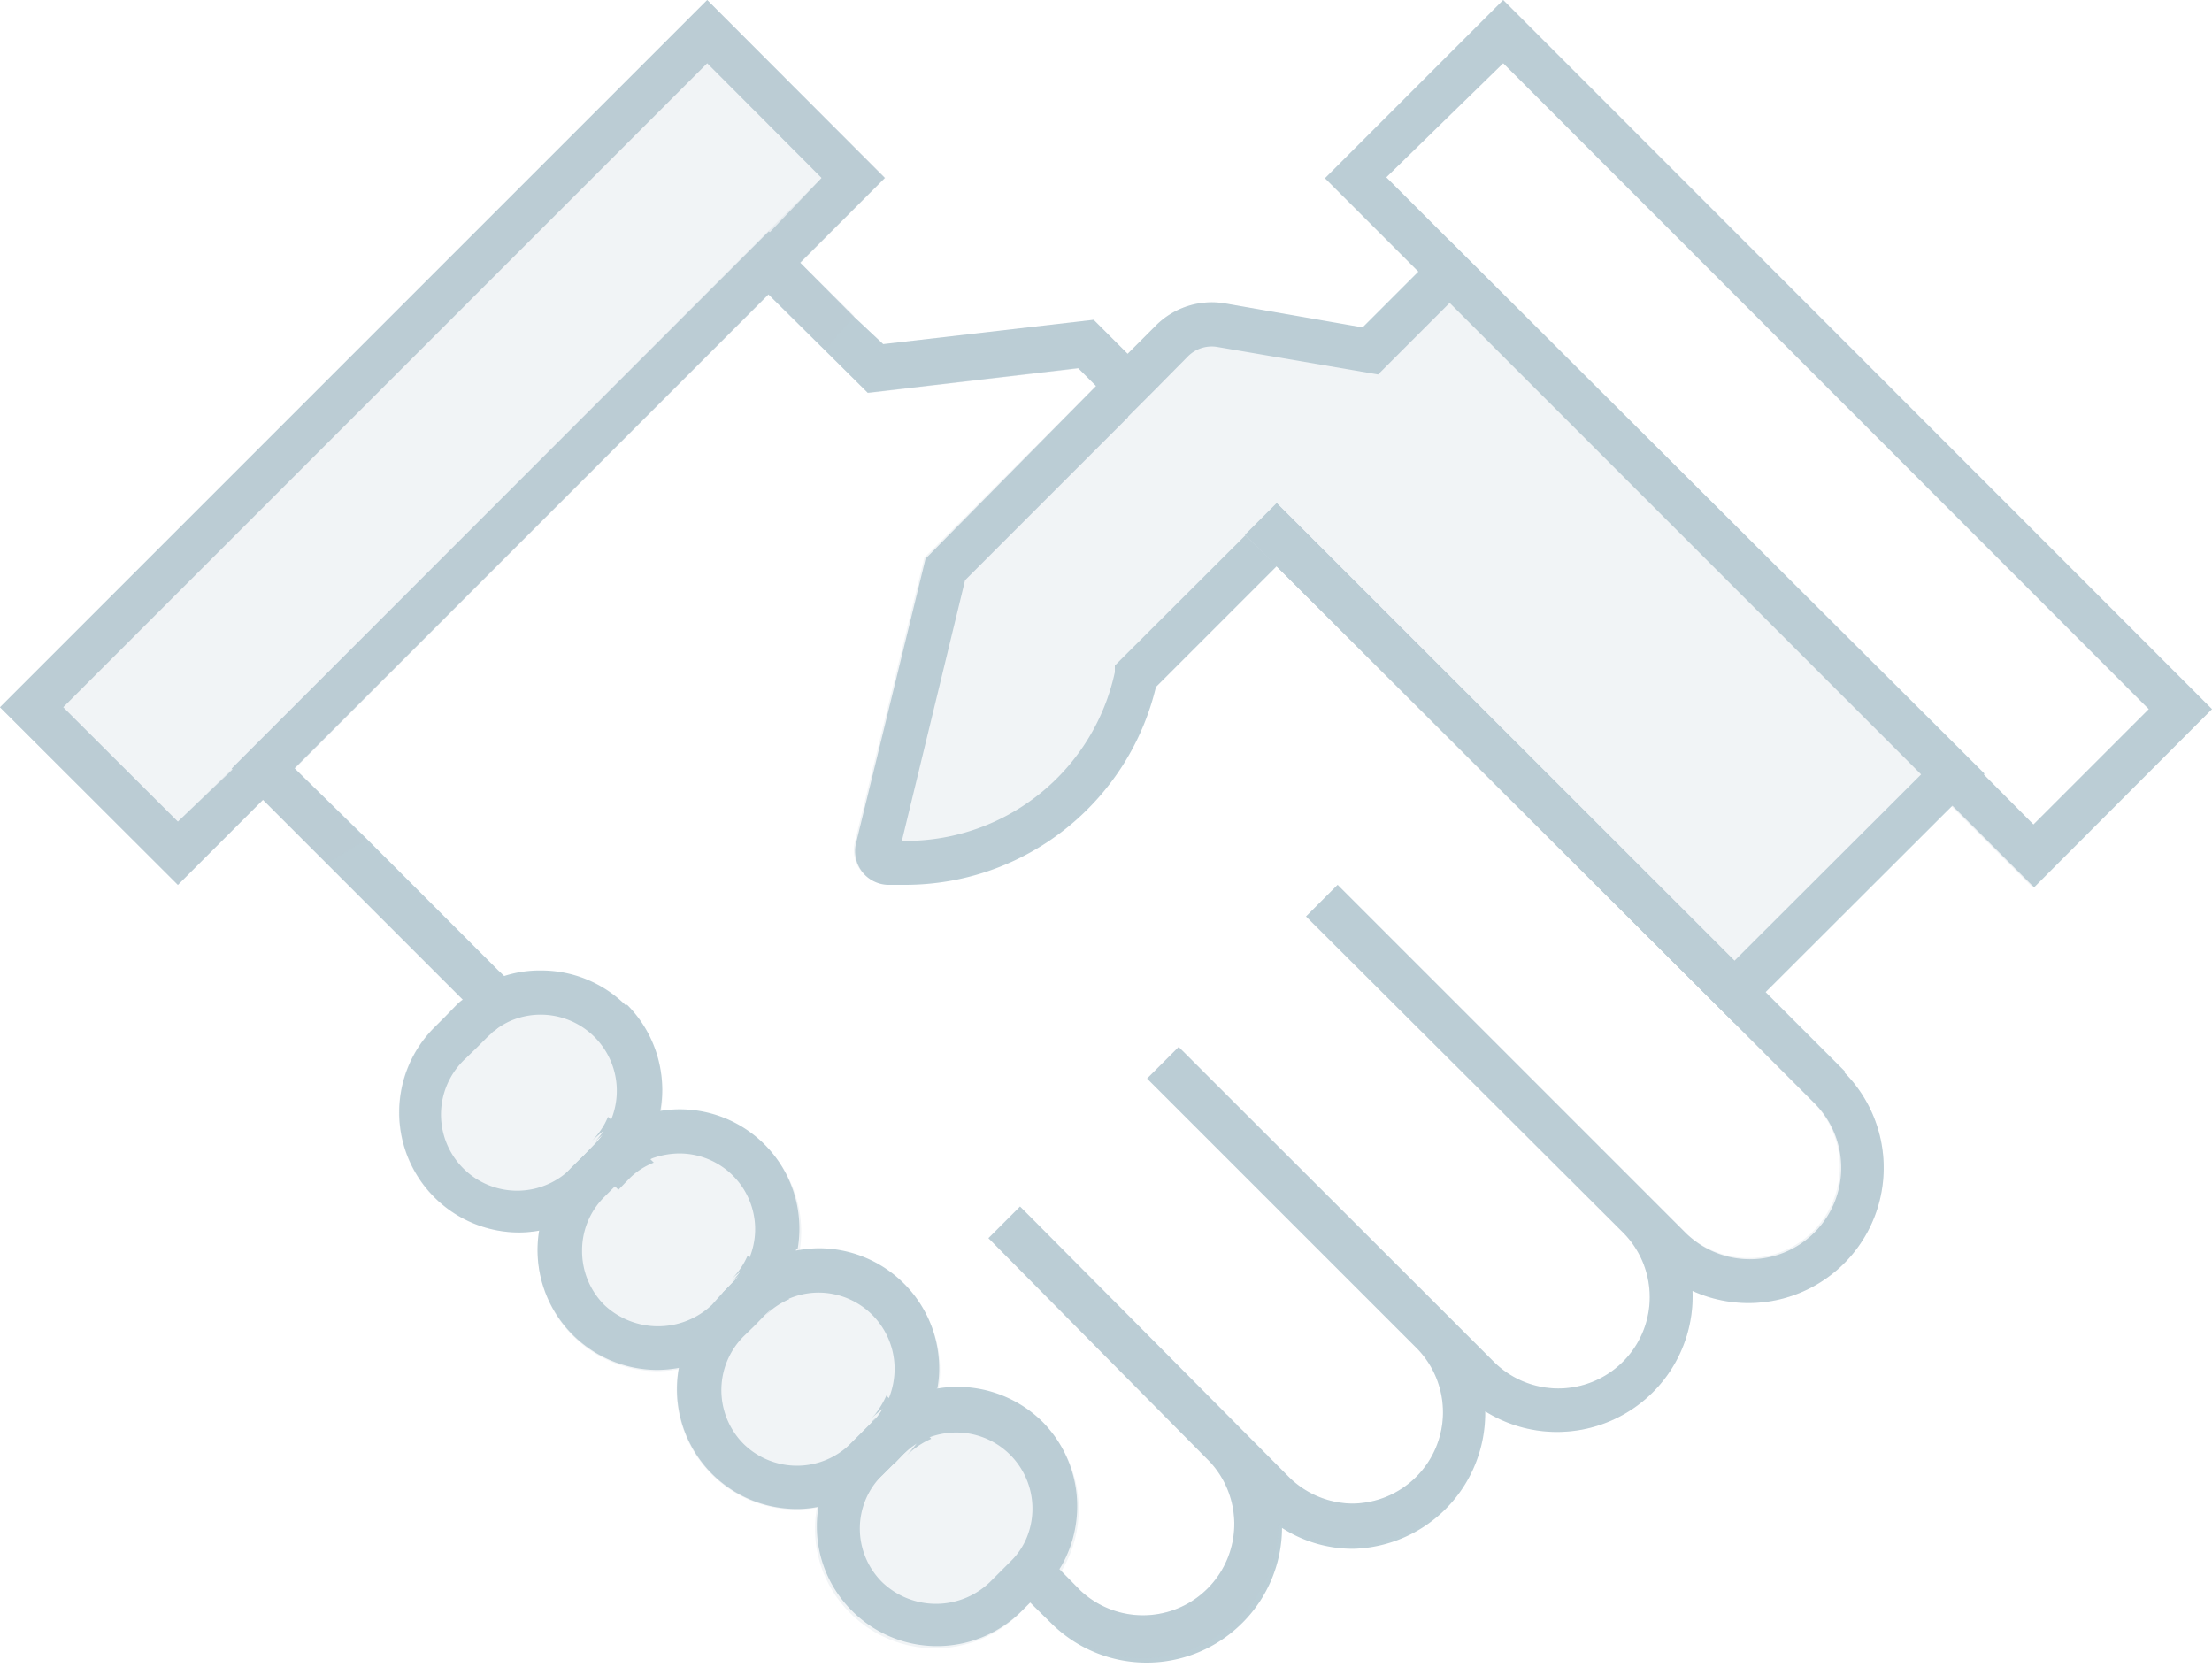 <svg xmlns="http://www.w3.org/2000/svg" width="70" height="53" viewBox="0 0 70 53">
    <g fill="none" fill-rule="nonzero">
        <path fill="#BBCED6" d="M19.35 35.43a2 2 0 0 1-.22.41 3 3 0 0 1-.3.37c.11-.11.227-.214.35-.31a3 3 0 0 1 .38-.25l-.21-.22zm1 1l-.06.09a.35.35 0 0 0-.06.09A2.77 2.77 0 0 1 20 37l-.16.17a2.24 2.24 0 0 1 .78-.51l-.27-.23zm4.39 4.38l-.8-.81-.21-.2a2.42 2.42 0 0 1-.52.76l-.34.35 1 1 .34-.35.17-.16a2.39 2.39 0 0 1 .59-.36l-.23-.23zm-5.42-5.43a2 2 0 0 1-.22.41 3 3 0 0 1-.3.37c.11-.11.227-.214.35-.31a3 3 0 0 1 .38-.25l-.21-.22zm1 1l-.06.09a.35.35 0 0 0-.06.09c-.054.152-.12.3-.2.44l-.16.17a2.24 2.24 0 0 1 .78-.51l-.3-.28zm3.34 3.35a2.42 2.42 0 0 1-.52.76 4 4 0 0 1 .73-.56l-.21-.2zm1 1a4 4 0 0 1-.57.73l.17-.16a2.39 2.39 0 0 1 .59-.36l-.19-.21zm3.66 3.7l-.2-.2a2.93 2.93 0 0 1-.36.6l-.13.14a3.17 3.17 0 0 1 .57-.45l.13-.08-.01-.01zm.83.83a3.68 3.68 0 0 1-.54.69l.17-.16a2.44 2.44 0 0 1 .59-.36l-.22-.17zm-9.81-9.82a2 2 0 0 1-.22.41 3 3 0 0 1-.3.37c.11-.11.227-.214.35-.31a3 3 0 0 1 .38-.25l-.21-.22zm1 1l-.06.09a.35.35 0 0 0-.06.09A2.77 2.77 0 0 1 20 37l-.16.17a2.24 2.24 0 0 1 .78-.51l-.28-.22zm3.34 3.35a2.42 2.42 0 0 1-.52.76 4 4 0 0 1 .73-.56l-.21-.2zm1 1a4 4 0 0 1-.57.73l.17-.16a2.39 2.39 0 0 1 .59-.36l-.19-.21zm3.64 3.64l-.2-.2a2.93 2.93 0 0 1-.36.6l-.13.14a3.17 3.17 0 0 1 .57-.45l.13-.08-.01-.01zm.83.83a3.68 3.68 0 0 1-.54.69l.17-.16a2.44 2.44 0 0 1 .59-.36l-.22-.17zm-9.81-9.82a2 2 0 0 1-.22.41 3 3 0 0 1-.3.37c.11-.11.227-.214.35-.31a3 3 0 0 1 .38-.25l-.21-.22zm1 1a.69.69 0 0 0-.06.1.35.35 0 0 0-.06.09A2.77 2.77 0 0 1 20 37l-.16.17a2.11 2.11 0 0 1 .37-.3 2.75 2.75 0 0 1 .4-.22l-.27-.21zm3.35 3.36a2.42 2.42 0 0 1-.52.76 4 4 0 0 1 .73-.56l-.21-.2zm1 1a4 4 0 0 1-.57.73l.17-.16a2.39 2.39 0 0 1 .59-.36l-.19-.21zm3.36 3.36a2.93 2.93 0 0 1-.36.6l-.13.14a3.17 3.17 0 0 1 .57-.45l.12-.08-.2-.21zm1 1a3.68 3.68 0 0 1-.54.69l.15-.13a2.44 2.44 0 0 1 .59-.36l-.2-.2zm-9.81-9.82a2 2 0 0 1-.22.41 3 3 0 0 1-.3.37c.11-.11.227-.214.35-.31a3 3 0 0 1 .38-.25l-.21-.22zm0 0a2 2 0 0 1-.22.41 3 3 0 0 1-.3.37c.11-.11.227-.214.35-.31a3 3 0 0 1 .38-.25l-.21-.22zM35.69 11.2l-1.08-1.08-6.66.77L27 10l-1.67-1.68-1-1-17 17 7.31 7.31 1 1a6.51 6.51 0 0 1 1.15-.9l-.84-.85-.2-.19-4.13-4.13-2.29-2.24L9 24 24 9l.31.31 1.78 1.76 1.37 1.36 6.66-.78.55.55 1 1 1-1-.98-1zM19.12 35.85a3 3 0 0 1-.3.37c.11-.11.227-.214.35-.31a3 3 0 0 1 .38-.25l-.2-.22a2 2 0 0 1-.23.41zm.22-.41a2 2 0 0 1-.22.41 3 3 0 0 1-.3.37c.11-.11.227-.214.35-.31a3 3 0 0 1 .38-.25l-.21-.22zm9.81 9.82a3.68 3.68 0 0 1-.54.69l.15-.13a2.44 2.44 0 0 1 .59-.36l-.2-.2zm-1-1a2.93 2.93 0 0 1-.36.6l-.13.14a3.17 3.17 0 0 1 .57-.45l.12-.08-.2-.21zm-3.36-3.36a4 4 0 0 1-.57.73l.17-.16a2.39 2.39 0 0 1 .59-.36l-.19-.21zm-1-1a2.42 2.42 0 0 1-.52.76 4 4 0 0 1 .73-.56l-.21-.2zm-3.35-3.36a.69.69 0 0 0-.06.1.35.35 0 0 0-.06.09A2.77 2.77 0 0 1 20 37l-.16.17a2.11 2.11 0 0 1 .37-.3 2.75 2.75 0 0 1 .4-.22l-.17-.11zm-1-1a2 2 0 0 1-.22.41 3 3 0 0 1-.3.37c.11-.11.227-.214.35-.31a3 3 0 0 1 .38-.25l-.21-.22zm9.81 9.82a3.68 3.68 0 0 1-.54.69l.17-.16a2.44 2.44 0 0 1 .59-.36l-.22-.17zm-.93-.93l-.2-.2a2.93 2.93 0 0 1-.36.6l-.13.14a3.17 3.17 0 0 1 .57-.45l.13-.08-.01-.01zm-3.55-3.56a4 4 0 0 1-.57.73l.17-.16a2.39 2.39 0 0 1 .59-.36l-.19-.21zm-1-1a2.42 2.42 0 0 1-.52.76 4 4 0 0 1 .73-.56l-.21-.2zm-3.34-3.35l-.06.09a.35.35 0 0 0-.06.09 2.77 2.77 0 0 1-.31.3l-.16.17a2.24 2.24 0 0 1 .78-.51l-.19-.14zm-1-1a2 2 0 0 1-.22.41 3 3 0 0 1-.3.37c.11-.11.227-.214.35-.31a3 3 0 0 1 .38-.25l-.21-.22zm9.81 9.82a3.68 3.68 0 0 1-.54.69l.17-.16a2.44 2.44 0 0 1 .59-.36l-.22-.17zm-.92-.91l-.2-.2a2.93 2.93 0 0 1-.36.6l-.13.14a3.17 3.17 0 0 1 .57-.45l.13-.08-.01-.01zm-3.55-3.56a4 4 0 0 1-.57.73l.17-.16a2.39 2.39 0 0 1 .59-.36l-.19-.21zm-1-1a2.42 2.42 0 0 1-.52.76 4 4 0 0 1 .73-.56l-.21-.2zm-3.34-3.35l-.06.09a.35.35 0 0 0-.06.09 2.77 2.77 0 0 1-.31.3l-.16.17a2.24 2.24 0 0 1 .78-.51l-.19-.14zm-1-1a2 2 0 0 1-.22.41 3 3 0 0 1-.3.37c.11-.11.227-.214.35-.31a3 3 0 0 1 .38-.25l-.21-.22zm38.97-1.6l-18-18-1 1 1 1 14.49 14.46 2.53 2.53A2.892 2.892 0 0 1 53.33 39l-11-11-1 1 10.03 10a2.892 2.892 0 0 1-4.09 4.09l-1.44-1.44-8.53-8.52-1 1 8.56 8.56a2.89 2.89 0 0 1-2.08 4.89 2.89 2.89 0 0 1-2-.85l-8.15-8.2-.35-.35-1 1 7 7.07a2.89 2.89 0 0 1-4.09 4.08l-.6-.61-1-1a2.24 2.24 0 0 1-.52.78l-.34.34 1 1 .52.51a4.28 4.28 0 0 0 6.07 0 4.27 4.27 0 0 0 1.25-3 4.14 4.14 0 0 0 2.26.66A4.29 4.29 0 0 0 47 44.66a4.29 4.29 0 0 0 6.56-3.81 4.28 4.28 0 0 0 4.78-6.94l.06.01zM29.16 45.26l-.83-.82-.2-.2a2.93 2.93 0 0 1-.36.6l-.13.14-.34.34 1 1 .3-.32.17-.16a2.44 2.44 0 0 1 .59-.36l-.2-.22zm-4.39-4.39a4 4 0 0 1-.57.73l.17-.16a2.39 2.39 0 0 1 .59-.36l-.19-.21zm-1-1a2.42 2.42 0 0 1-.52.76 4 4 0 0 1 .73-.56l-.21-.2zm-3.34-3.35l-.06.09a.35.35 0 0 0-.06.09 2.77 2.77 0 0 1-.31.3l-.16.17a2.24 2.24 0 0 1 .78-.51l-.19-.14zm-1-1a2 2 0 0 1-.22.41 3 3 0 0 1-.3.37c.11-.11.227-.214.35-.31a3 3 0 0 1 .38-.25l-.21-.22zm.2.22l-.2-.22a2 2 0 0 1-.22.41 3 3 0 0 1-.3.37l-.34.35 1 1 .34-.35a2.24 2.24 0 0 1 .78-.51l-1.06-1.05zm-.2-.22a2 2 0 0 1-.22.41 3 3 0 0 1-.3.37c.11-.11.227-.214.35-.31a3 3 0 0 1 .38-.25l-.21-.22zm1 1l-.06.09a.35.35 0 0 0-.06.09 2.77 2.77 0 0 1-.31.3l-.16.17a2.24 2.24 0 0 1 .78-.51l-.19-.14zm3.34 3.35a2.42 2.42 0 0 1-.52.76 4 4 0 0 1 .73-.56l-.21-.2zm1 1a4 4 0 0 1-.57.73l.17-.16a2.39 2.39 0 0 1 .59-.36l-.19-.21zm3.55 3.56l-.2-.2a2.93 2.93 0 0 1-.36.6l-.13.14a3.17 3.17 0 0 1 .57-.45l.13-.08-.01-.01zm.83.83a3.68 3.68 0 0 1-.54.69l.17-.16a2.44 2.44 0 0 1 .59-.36l-.22-.17z"/>
        <path fill="#BBCED6" d="M19.81 31.82a3.79 3.79 0 0 0-2.69-1.11 3.69 3.69 0 0 0-1.21.19 3.74 3.74 0 0 0-.76.36 2.83 2.83 0 0 0-.5.37 1.39 1.39 0 0 0-.22.19l-.34.35-.34.34A3.8 3.8 0 0 0 16.44 39a3.76 3.76 0 0 0 2.64-1.12l.34-.34.34-.35L20 37a3.53 3.53 0 0 0 .29-.36.35.35 0 0 1 .06-.09.69.69 0 0 1 .06-.1 3.65 3.65 0 0 0 .49-1.32 3.8 3.8 0 0 0-1.06-3.34l-.03.03zm-1.67 5.08a2.41 2.41 0 1 1-3.4-3.41l.34-.33.35-.35.11-.1.06-.06a2.44 2.44 0 0 1 .59-.36 2.41 2.41 0 0 1 3.15 3.14 2 2 0 0 1-.22.41 3 3 0 0 1-.3.37l-.34.35-.34.34z"/>
        <path fill="#BBCED6" d="M24.2 36.22a3.79 3.79 0 0 0-3.34-1.06 3.65 3.65 0 0 1-.49 1.32l.2.2a2.62 2.62 0 0 1 .92-.18 2.4 2.4 0 0 1 2.22 3.33l.21.2a3.61 3.61 0 0 1 1.32-.5 3.77 3.77 0 0 0-1.04-3.31zm0 0a3.79 3.79 0 0 0-3.34-1.06 3.65 3.65 0 0 1-.49 1.32l.2.2a2.62 2.62 0 0 1 .92-.18 2.4 2.4 0 0 1 2.22 3.33l.21.2a3.61 3.61 0 0 1 1.32-.5 3.77 3.77 0 0 0-1.04-3.31zm0 0a3.79 3.79 0 0 0-4.66-.56 3 3 0 0 0-.38.25c-.123.096-.24.2-.35.31l-.34.35-.34.33a3.71 3.71 0 0 0-1.12 2.64 3.8 3.8 0 0 0 3.8 3.81 4 4 0 0 0 .65-.06 3.82 3.82 0 0 0 2-1.06l.34-.33.34-.35a4 4 0 0 0 .57-.73 3.65 3.65 0 0 0 .49-1.32 3.77 3.77 0 0 0-1-3.28zm-1.67 5.07a2.48 2.48 0 0 1-3.41 0 2.41 2.41 0 0 1-.7-1.71 2.38 2.38 0 0 1 .7-1.7l.34-.34.34-.35a2.11 2.11 0 0 1 .37-.3 2.75 2.75 0 0 1 .4-.22 2.62 2.62 0 0 1 .92-.18 2.4 2.4 0 0 1 2.22 3.33 2.42 2.42 0 0 1-.52.76l-.34.35-.32.36zm1.67-5.07a3.79 3.79 0 0 0-3.34-1.06 3.65 3.65 0 0 1-.49 1.32l.2.2a2.62 2.62 0 0 1 .92-.18 2.4 2.4 0 0 1 2.22 3.33l.21.2a3.61 3.61 0 0 1 1.32-.5 3.77 3.77 0 0 0-1.04-3.31zm0 0a3.79 3.79 0 0 0-3.34-1.06 3.65 3.65 0 0 1-.49 1.32l.2.2a2.62 2.62 0 0 1 .92-.18 2.4 2.4 0 0 1 2.22 3.33l.21.2a3.61 3.61 0 0 1 1.32-.5 3.77 3.77 0 0 0-1.04-3.31z"/>
        <path fill="#BBCED6" d="M27.6 45l.13-.14-.13.14zm1-4.39a3.81 3.81 0 0 0-2.69-1.11 3.93 3.93 0 0 0-.64.06 3.65 3.65 0 0 1-.49 1.32l.2.21a2.41 2.41 0 0 1 3.34 2.22c0 .319-.06.634-.18.93l.2.2a3.75 3.75 0 0 1 1.32-.49 3.3 3.3 0 0 0 .06-.64 3.79 3.79 0 0 0-1.13-2.71l.01.01zm-1 4.39l.13-.14-.13.14zm1-4.39a3.81 3.81 0 0 0-2.69-1.11 3.93 3.93 0 0 0-.64.06 3.65 3.65 0 0 1-.49 1.32l.2.21a2.41 2.41 0 0 1 3.34 2.22c0 .319-.06.634-.18.93l.2.2a3.75 3.75 0 0 1 1.32-.49 3.3 3.3 0 0 0 .06-.64 3.79 3.79 0 0 0-1.13-2.71l.01.01zm-1 4.37l.13-.14-.13.16v-.02zm1-4.37a3.81 3.81 0 0 0-2.69-1.11 3.93 3.93 0 0 0-.64.06 3.61 3.61 0 0 0-1.32.5 4 4 0 0 0-.73.56l-.34.35-.34.34a3.71 3.71 0 0 0-1.06 2 3.79 3.79 0 0 0 3.74 4.44c.215.001.43-.02.64-.06a3.81 3.81 0 0 0 2.05-1l.34-.34.34-.34a3.68 3.68 0 0 0 .54-.69c.253-.401.42-.85.49-1.32a3.3 3.3 0 0 0 .06-.64 3.79 3.79 0 0 0-1.09-2.76l.01.01zm-5.07 5.08a2.41 2.41 0 0 1 0-3.4l.34-.33.34-.35.17-.16a2.39 2.39 0 0 1 .59-.36 2.41 2.41 0 0 1 3.34 2.22c0 .319-.06.634-.18.93a2.93 2.93 0 0 1-.36.6l-.17.16-.34.34-.34.34a2.41 2.41 0 0 1-3.4 0l.01.01zM27.6 45l.13-.14-.13.14zm1-4.39a3.81 3.81 0 0 0-2.69-1.11 3.93 3.93 0 0 0-.64.06 3.65 3.65 0 0 1-.49 1.32l.2.21a2.41 2.41 0 0 1 3.34 2.22c0 .319-.06.634-.18.93l.2.2a3.75 3.75 0 0 1 1.32-.49 3.3 3.3 0 0 0 .06-.64 3.79 3.79 0 0 0-1.13-2.71l.01.01zm-1 4.39l.13-.14-.13.14zm1-4.39a3.81 3.81 0 0 0-2.69-1.11 3.93 3.93 0 0 0-.64.06 3.65 3.65 0 0 1-.49 1.32l.2.21a2.41 2.41 0 0 1 3.34 2.22c0 .319-.06.634-.18.93l.2.2a3.75 3.75 0 0 1 1.32-.49 3.3 3.3 0 0 0 .06-.64 3.79 3.79 0 0 0-1.13-2.71l.01.01zm-1 4.39l.13-.14-.13.14z"/>
        <path fill="#BBCED6" d="M33 45a3.83 3.83 0 0 0-3.34-1.06 3.75 3.75 0 0 0-1.32.49l-.12.08a3.17 3.17 0 0 0-.57.45l-.34.34-.34.34a3.71 3.71 0 0 0-1.12 2.64 3.76 3.76 0 0 0 1.11 2.69 3.79 3.79 0 0 0 5.38 0l.34-.34.34-.35a3.72 3.72 0 0 0 .57-.73A3.81 3.81 0 0 0 33 45zm-1 4.39l-.68.68a2.46 2.46 0 0 1-3.4 0 2.39 2.39 0 0 1-.71-1.7c0-.636.255-1.245.71-1.69l.34-.34.34-.34.15-.13a2.44 2.44 0 0 1 .59-.36 2.47 2.47 0 0 1 .92-.18 2.41 2.41 0 0 1 2.23 3.33 2.24 2.24 0 0 1-.49.73zM45.87 7.61l-1 1-1.75 1.75-4.36-.76a2.5 2.5 0 0 0-2.17.69l-.91.91-1 1 1 1 1-1 .91-.92a1.06 1.06 0 0 1 .94-.3l5.08.87 2.27-2.27.58-.58 14.91 14.92-.57.58-5.91 5.9-14.48-14.47-1 1 1 1 14.48 14.45 1-1 5.91-5.9 1-1L45.87 7.61z"/>
        <path fill="#BBCED6" d="M40.41 17.91l-3.83 3.83A8.16 8.16 0 0 1 28.67 28h-.58a1.07 1.07 0 0 1-1-1.32l2.2-9 5.41-5.48 1 1-5.16 5.16-2 8.25h.16a6.77 6.77 0 0 0 6.58-5.34v-.21l4.13-4.12 1 .97zM22.38 0L0 22.38 5.63 28l2.7-2.7 1-1 15-15 1-1L28 5.63 22.38 0zm2 7.33l-17 17L5.63 26 2 22.38 22.38 2 26 5.63l-1.62 1.7zM47.57 0l-5.64 5.64 3 3 1 1L60.79 24.5l1 1 2.58 2.58L70 22.44 47.57 0zm15.2 24.5L45.87 7.61l-2-2L47.57 2 68 22.44l-3.65 3.65-1.58-1.59z"/>
        <path fill="#BACCD5" d="M47.57 0l-5.64 5.64 3 3-1.75 1.75-4.42-.79a2.5 2.5 0 0 0-2.17.69l-.91.91-1.08-1.08-6.66.77L27 10l-1.67-1.68L28 5.63 22.38 0 0 22.38 5.63 28l2.7-2.7 6.32 6.32a1.39 1.39 0 0 0-.22.19l-.34.35-.34.34a3.8 3.8 0 0 0 2.69 6.5 4 4 0 0 0 .64-.06 3.93 3.93 0 0 0-.06.64 3.8 3.8 0 0 0 3.8 3.81 4 4 0 0 0 .65-.06 3.79 3.79 0 0 0 3.74 4.44c.215.001.43-.02.64-.06a3.76 3.76 0 0 0 1.05 3.33 3.79 3.79 0 0 0 5.38 0l.34-.34.52.51a4.28 4.28 0 0 0 6.07 0 4.27 4.27 0 0 0 1.25-3 4.14 4.14 0 0 0 2.26.66A4.29 4.29 0 0 0 47 44.66a4.29 4.29 0 0 0 6.56-3.81 4.28 4.28 0 0 0 4.78-6.94l-2.53-2.53 5.91-5.9 2.58 2.58 5.7-5.62L47.57 0zM7.35 24.32L5.63 26 2 22.38 22.38 2 26 5.63l-1.7 1.69-16.95 17zm50.06 10.59A2.889 2.889 0 0 1 53.33 39l-11-11-1 1 10.03 10a2.892 2.892 0 0 1-4.09 4.09l-1.44-1.44-8.53-8.52-1 1 8.56 8.56a2.89 2.89 0 0 1-2.08 4.89 2.89 2.89 0 0 1-2-.85l-8.15-8.2-.35-.35-1 1 7 7.07a2.89 2.89 0 0 1-4.09 4.08l-.6-.61a3.8 3.8 0 0 0-3.9-5.71 3.3 3.3 0 0 0 .06-.64 3.81 3.81 0 0 0-3.81-3.81 3.93 3.93 0 0 0-.64.06 3.8 3.8 0 0 0-4.39-4.39 3.79 3.79 0 0 0-3.74-4.44 3.69 3.69 0 0 0-1.21.19l-.2-.19-4.13-4.13-2.3-2.34 15-15 1.78 1.76 1.37 1.36 6.66-.78.55.55-5.44 5.44-2.2 9a1.07 1.07 0 0 0 1 1.32h.58a8.16 8.16 0 0 0 7.9-6.25l3.83-3.83 14.53 14.49 2.52 2.53zm5.36-10.41L45.87 7.61l-2-2L47.57 2 68 22.44l-3.65 3.65-1.58-1.59z" opacity=".2"/>
        <path fill="#BACCD5" d="M25.33 8.32L27.04 10l-.92 1.06-1.78-1.76L9.33 24.32l2.26 2.26-1.25.73-2.01-2-2.7 2.7L0 22.38 22.38 0l5.64 5.63z" opacity=".2"/>
    </g>
</svg>
